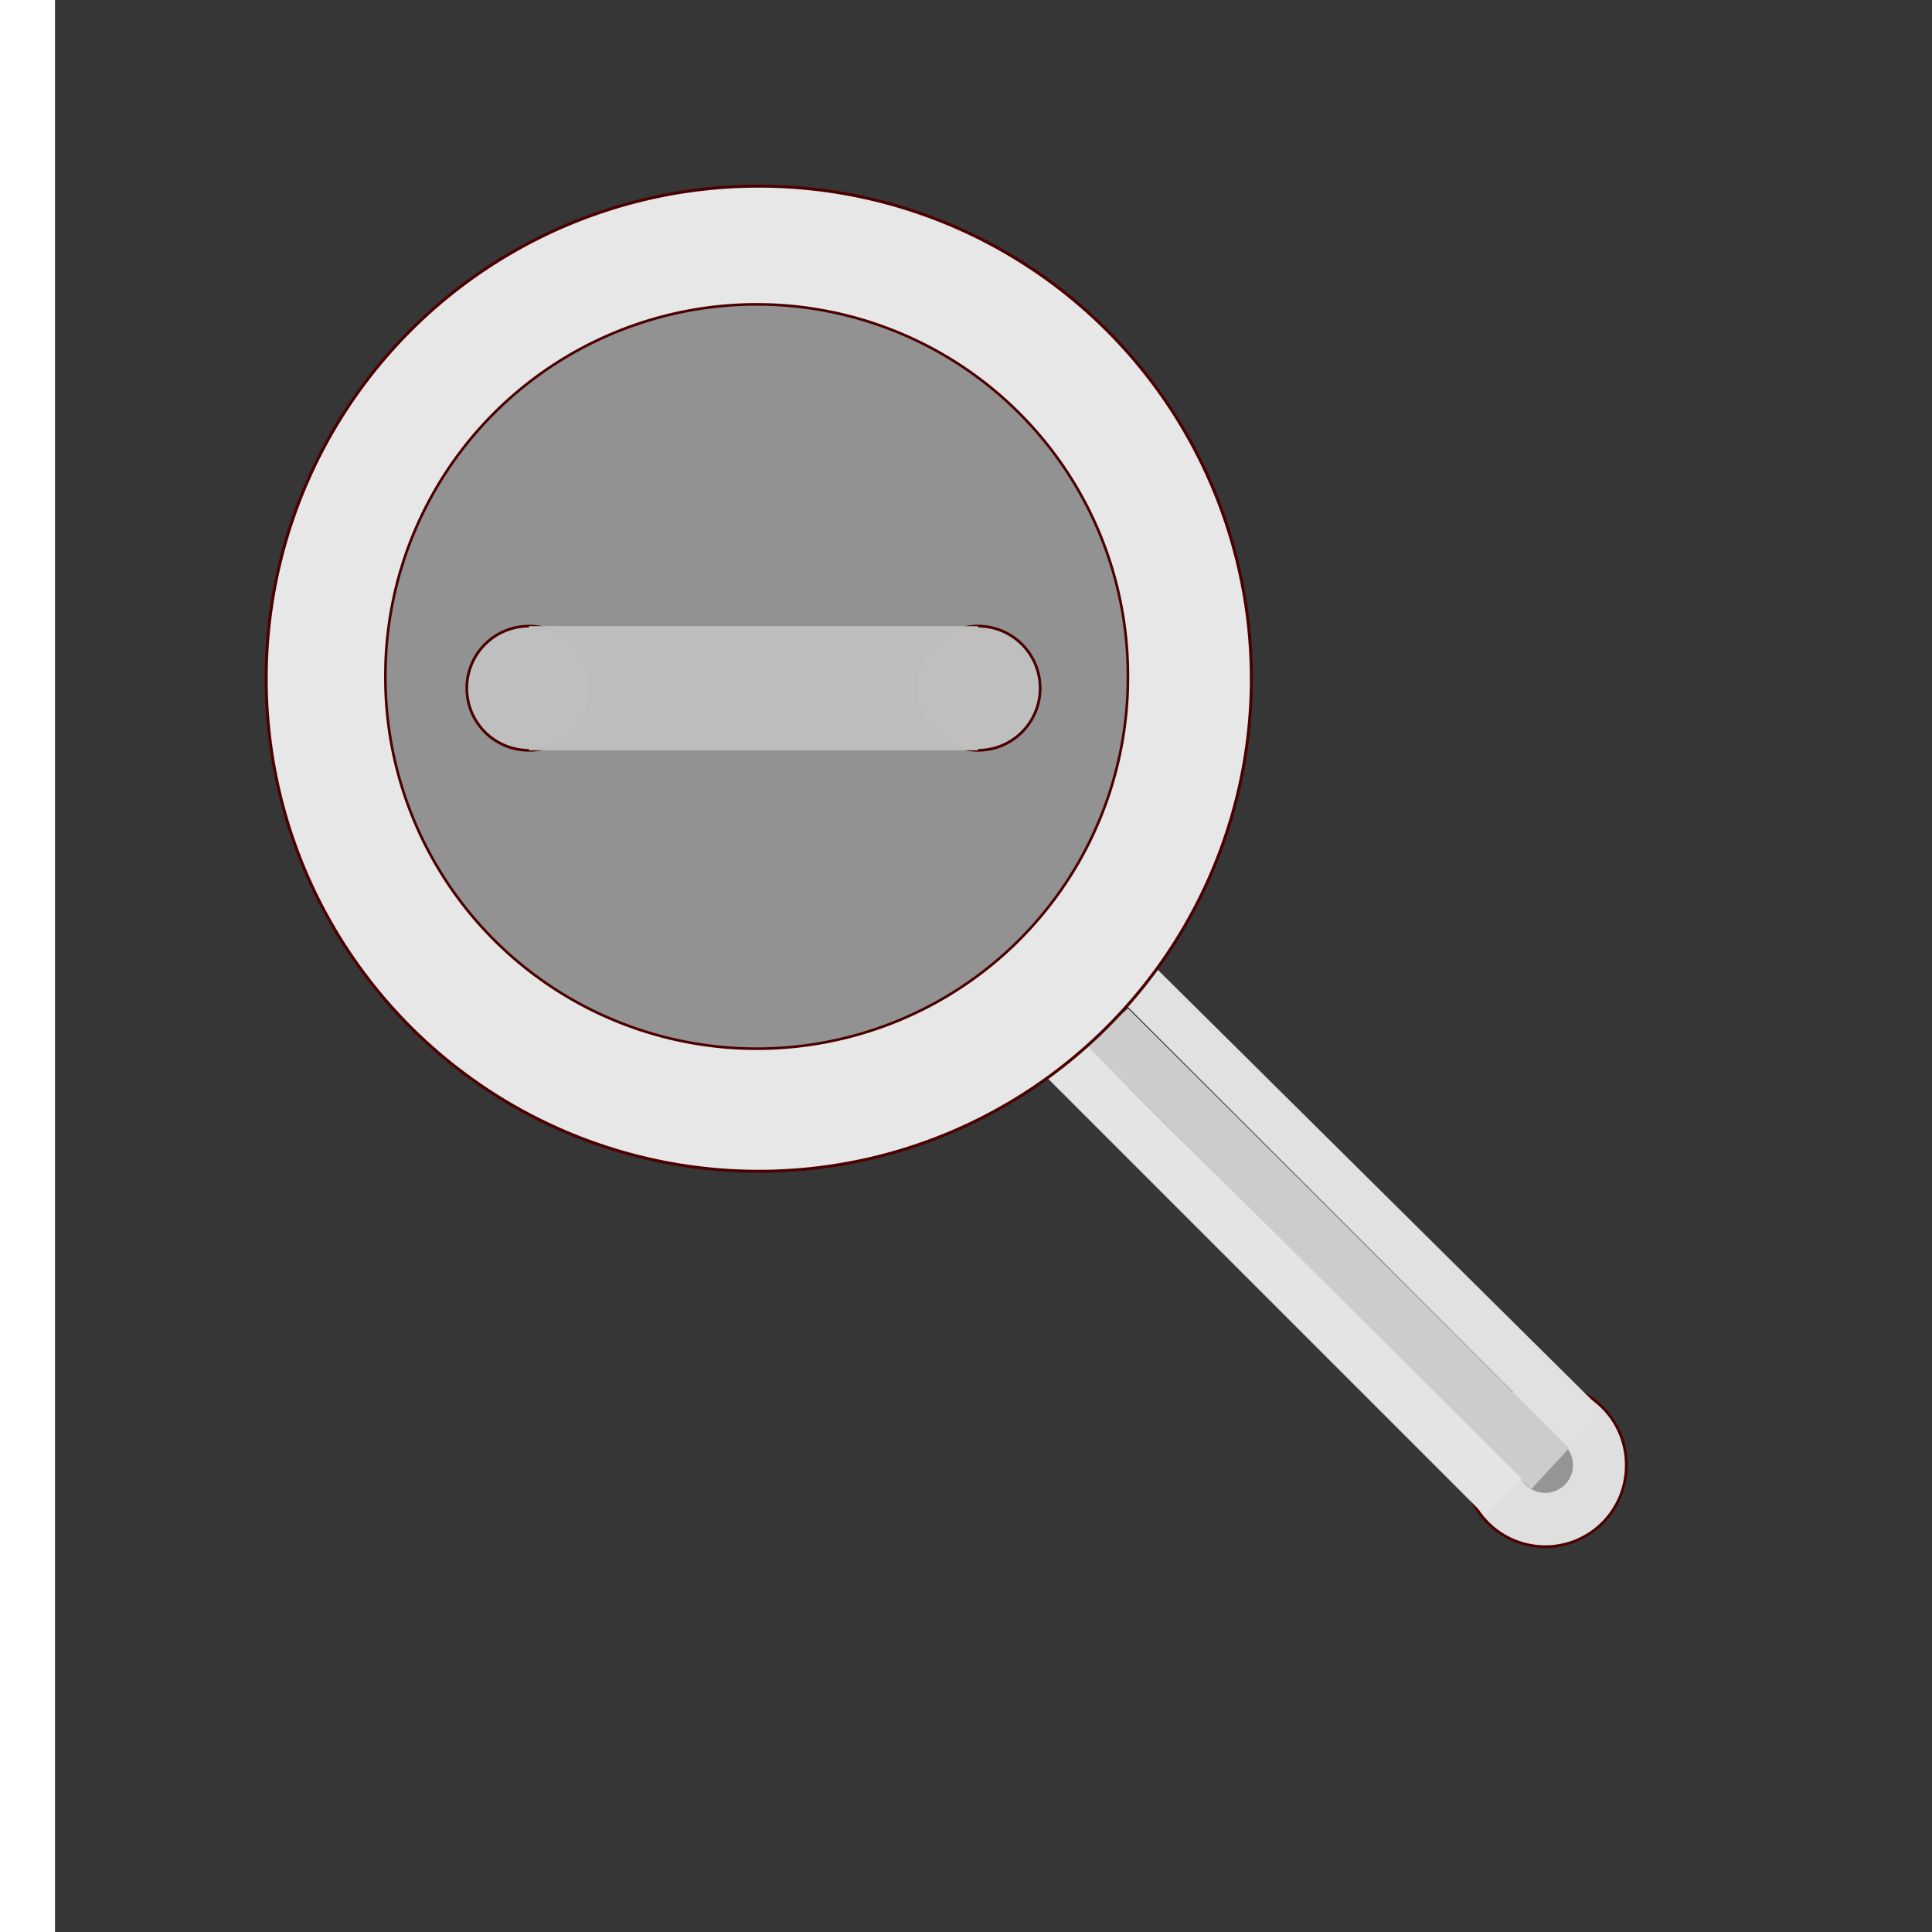 <?xml version="1.0" encoding="UTF-8" standalone="no"?>
<svg
   sodipodi:docname="findit_pi.svg"
   inkscape:version="1.1.1 (3bf5ae0d25, 2021-09-20)"
   id="svg3906"
   version="1.1"
   viewBox="0 0 8.467 8.467"
   height="8.467mm"
   width="8.467mm"
   xmlns:inkscape="http://www.inkscape.org/namespaces/inkscape"
   xmlns:sodipodi="http://sodipodi.sourceforge.net/DTD/sodipodi-0.dtd"
   xmlns="http://www.w3.org/2000/svg"
   xmlns:svg="http://www.w3.org/2000/svg"
   xmlns:rdf="http://www.w3.org/1999/02/22-rdf-syntax-ns#"
   xmlns:cc="http://creativecommons.org/ns#"
   xmlns:dc="http://purl.org/dc/elements/1.1/">
  <defs
     id="defs3900">
    <marker
       id="DistanceX"
       orient="auto"
       refX="0"
       refY="0"
       style="overflow:visible">
      <path
         d="M 3,-3 -3,3 M 0,-5 V 5"
         style="stroke:#000000;stroke-width:0.5"
         id="path3908" />
    </marker>
    <pattern
       id="Hatch"
       patternUnits="userSpaceOnUse"
       width="8"
       height="8"
       x="0"
       y="0">
      <path
         d="M8 4 l-4,4"
         stroke="#000000"
         stroke-width="0.25"
         linecap="square"
         id="path3911" />
      <path
         d="M6 2 l-4,4"
         stroke="#000000"
         stroke-width="0.25"
         linecap="square"
         id="path3913" />
      <path
         d="M4 0 l-4,4"
         stroke="#000000"
         stroke-width="0.25"
         linecap="square"
         id="path3915" />
    </pattern>
    <symbol
       id="*MODEL_SPACE" />
    <symbol
       id="*PAPER_SPACE" />
  </defs>
  <sodipodi:namedview
     inkscape:window-maximized="1"
     inkscape:window-y="-8"
     inkscape:window-x="-8"
     inkscape:window-height="1122"
     inkscape:window-width="1920"
     showgrid="false"
     inkscape:document-rotation="0"
     inkscape:current-layer="g4262"
     inkscape:document-units="px"
     inkscape:cy="10.875"
     inkscape:cx="20.53125"
     inkscape:zoom="16"
     inkscape:pageshadow="2"
     inkscape:pageopacity="0.0"
     borderopacity="1.0"
     bordercolor="#666666"
     pagecolor="#ffffff"
     id="base"
     inkscape:pagecheckerboard="true"
     showborder="false" />
  <g
     style="display:inline"
     inkscape:label="ICON"
     transform="matrix(0.012,0,0,0.012,-8.467,3.836)"
     id="g4262"
     sodipodi:insensitive="true"
     inkscape:export-filename="C:\Users\fcgle\source\findit_pi\data\findit.png"
     inkscape:export-xdpi="96.000008"
     inkscape:export-ydpi="96.000008">
    <path
       d="M 725.669,-328.819 H 1451.339 V 396.85 H 725.669 Z"
       inkscape:label="BACKGROUND"
       style="display:inline;opacity:0.982;fill:#333333;fill-opacity:1;fill-rule:nonzero;stroke-width:1.002"
       id="rect4294" />
    <g
       inkscape:label="END"
       id="g4090">
      <path
         inkscape:label="circleoutside"
         d="m 1299.509,215.433 a 29.588,29.588 0 1 0 -59.175,0 29.588,29.588 0 1 0 59.175,0 z"
         style="fill:#dfdfdf;fill-opacity:1;stroke:#4c0000;stroke-linecap:round"
         id="path4088" />
      <path
         inkscape:label="circleinside"
         d="m 1280.028,215.433 a 10.106,10.106 0 1 0 -20.213,0 10.106,10.106 0 1 0 20.213,0 z"
         style="fill:#959595;fill-opacity:1;stroke:#4c0000;stroke-width:0.698;stroke-linecap:round;stroke-opacity:0.01"
         id="path4086" />
    </g>
    <g
       style="fill:#ffffff"
       inkscape:label="ENDBLANK"
       id="g4102">
      <path
         d="m 824.575,-755.835 227.5,-0.373 0.79,20.496 -229.353,0.177 z"
         transform="rotate(45)"
         inkscape:label="End blank"
         style="opacity:1;fill:#cccccc;fill-opacity:1;fill-rule:nonzero;stroke-width:1.002"
         id="rect4452"
         sodipodi:nodetypes="ccccc" />
    </g>
    <g
       inkscape:label="HANDLE"
       id="g4124">
      <path
         d="m -1048.259,717.051 245.396,0 -15.591,18.661 c -75.952,-0.413 0,0 -229.097,0.354 z"
         transform="rotate(-135)"
         inkscape:label="HandleL"
         style="opacity:1;fill:#e4e4e4;fill-opacity:1;fill-rule:nonzero;stroke-width:1.002"
         id="rect4446"
         sodipodi:nodetypes="ccccc" />
      <path
         d="m -1052.076,756.208 h 245.396 l -2.835,17.244 -240.79,1.063 z"
         transform="rotate(-135)"
         inkscape:label="HandleR"
         style="opacity:0.999;fill:#e1e1e1;fill-opacity:1;fill-rule:nonzero;stroke-width:1.002"
         id="rect4442"
         sodipodi:nodetypes="ccccc" />
    </g>
    <g
       style="display:inline"
       inkscape:label="FIND"
       id="g3928">
      <path
         inkscape:label="CircleOutside"
         d="m 1162.592,-71.793 a 179.898,179.898 0 1 0 -359.796,0 179.898,179.898 0 1 0 359.796,0 z"
         style="display:inline;fill:#e7e7e7;fill-opacity:1;stroke:#4c0000;stroke-width:1.1;stroke-linecap:round"
         id="path3926" />
      <path
         inkscape:label="CircleInside"
         d="m 1117.503,-72.593 a 135.582,135.545 0 1 0 -271.163,0 135.582,135.545 0 1 0 271.163,0 z"
         style="display:inline;fill:#929292;stroke:#4c0000;stroke-width:0.962;stroke-linecap:round;fill-opacity:1"
         id="path3924" />
    </g>
    <g
       style="display:inline"
       inkscape:label="DB"
       id="g4084">
      <g
         inkscape:label="Rounds"
         id="g4417"
         style="display:none">
        <path
           id="path3940"
           style="display:none;fill:#b7b7b7;fill-opacity:1;stroke:#4c0000;stroke-linecap:round"
           d="m 1212.637,-224.015 a 11.339,11.339 0 1 0 -22.677,0 11.339,11.339 0 1 0 22.677,0 z"
           inkscape:label="round20" />
        <path
           id="path3942"
           style="display:none;fill:#b7b7b7;fill-opacity:1;stroke:#4c0000;stroke-linecap:round"
           d="m 1390.009,-224.015 a 11.339,11.339 0 1 0 -22.677,0 11.339,11.339 0 1 0 22.677,0 z"
           inkscape:label="round19" />
        <path
           id="path3954"
           style="display:none;fill:#b7b7b7;fill-opacity:1;stroke:#4c0000;stroke-linecap:round"
           d="m 1212.637,-170.869 a 11.339,11.339 0 1 0 -22.677,0 11.339,11.339 0 1 0 22.677,0 z"
           inkscape:label="round18" />
        <path
           id="path3956"
           style="display:none;fill:#b7b7b7;fill-opacity:1;stroke:#4c0000;stroke-linecap:round"
           d="m 1390.009,-170.869 a 11.339,11.339 0 1 0 -22.677,0 11.339,11.339 0 1 0 22.677,0 z"
           inkscape:label="round17" />
        <path
           id="path3968"
           style="display:none;fill:#b7b7b7;fill-opacity:1;stroke:#4c0000;stroke-linecap:round"
           d="m 1212.637,-117.722 a 11.339,11.339 0 1 0 -22.677,0 11.339,11.339 0 1 0 22.677,0 z"
           inkscape:label="round16" />
        <path
           id="path3970"
           style="display:none;fill:#b7b7b7;fill-opacity:1;stroke:#4c0000;stroke-linecap:round"
           d="m 1390.009,-117.722 a 11.339,11.339 0 1 0 -22.677,0 11.339,11.339 0 1 0 22.677,0 z"
           inkscape:label="round15" />
        <path
           id="path3982"
           style="display:none;fill:#b7b7b7;fill-opacity:1;stroke:#4c0000;stroke-linecap:round"
           d="m 1212.637,-64.576 a 11.339,11.339 0 1 0 -22.677,0 11.339,11.339 0 1 0 22.677,0 z"
           inkscape:label="round14" />
        <path
           id="path3984"
           style="display:none;fill:#b7b7b7;fill-opacity:1;stroke:#4c0000;stroke-linecap:round"
           d="m 1390.009,-64.576 a 11.339,11.339 0 1 0 -22.677,0 11.339,11.339 0 1 0 22.677,0 z"
           inkscape:label="round13" />
        <path
           id="path4038"
           style="display:none;fill:#b7b7b7;fill-opacity:1;stroke:#4c0000;stroke-linecap:round"
           d="m 848.328,193.44 a 11.339,11.339 0 1 0 -22.677,0 11.339,11.339 0 1 0 22.677,0 z"
           inkscape:label="round6" />
        <path
           id="path4040"
           style="display:none;fill:#b7b7b7;fill-opacity:1;stroke:#4c0000;stroke-linecap:round"
           d="m 1140.074,193.44 a 11.339,11.339 0 1 0 -22.677,0 11.339,11.339 0 1 0 22.677,0 z"
           inkscape:label="round5" />
        <path
           id="path4052"
           style="display:none;fill:#b7b7b7;fill-opacity:1;stroke:#4c0000;stroke-linecap:round"
           d="m 848.328,246.586 a 11.339,11.339 0 1 0 -22.677,0 11.339,11.339 0 1 0 22.677,0 z"
           inkscape:label="round4" />
        <path
           id="path4054"
           style="display:none;fill:#b7b7b7;fill-opacity:1;stroke:#4c0000;stroke-linecap:round"
           d="m 1192.231,246.586 a 11.339,11.339 0 1 0 -22.677,0 11.339,11.339 0 1 0 22.677,0 z"
           inkscape:label="round3" />
        <path
           id="path4066"
           style="display:none;fill:#b7b7b7;fill-opacity:1;stroke:#4c0000;stroke-linecap:round"
           d="m 848.328,299.733 a 11.339,11.339 0 1 0 -22.677,0 11.339,11.339 0 1 0 22.677,0 z"
           inkscape:label="round2" />
        <path
           id="path4068"
           style="display:none;fill:#b7b7b7;fill-opacity:1;stroke:#4c0000;stroke-linecap:round"
           d="m 1247.06,299.733 a 11.339,11.339 0 1 0 -22.677,0 11.339,11.339 0 1 0 22.677,0 z"
           inkscape:label="round1" />
      </g>
      <path
         inkscape:label="Mag-roundL"
         d="m 921.418,-68.324 a 22.677,22.677 0 1 0 -45.354,0 22.677,22.677 0 1 0 45.354,0 z"
         style="display:inline;fill:#bfbfbf;fill-opacity:1;stroke:#4c0000;stroke-linecap:round"
         id="path4080" />
      <path
         inkscape:label="Mag-roundR"
         d="m 1085.454,-68.324 a 22.677,22.677 0 1 0 -45.354,0 22.677,22.677 0 1 0 45.354,0 z"
         style="display:inline;fill:#bfbfbf;fill-opacity:1;stroke:#4c0000;stroke-linecap:round"
         id="path4082" />
      <path
         d="M 898.741,-91.001 H 1062.777 V -45.647 H 898.741 Z"
         inkscape:label="Mag-rect"
         style="display:inline;opacity:0.982;fill:#bfbfbf;fill-opacity:1;fill-rule:nonzero;stroke-width:1.002"
         id="rect4298" />
      <g
         inkscape:label="Rectangles"
         id="g4395"
         style="display:none;fill:#bfbfbf;fill-opacity:1">
        <path
           d="M 838.535,289.309 H 1235.804 v 22.163 H 838.535 Z"
           style="opacity:1;fill:#bfbfbf;fill-opacity:1;fill-rule:nonzero;stroke-width:1.002"
           id="rect4365" />
        <path
           d="m 838.535,235.365 h 342.069 v 21.745 H 838.535 Z"
           style="opacity:1;fill:#bfbfbf;fill-opacity:1;fill-rule:nonzero;stroke-width:1.002"
           id="rect4367" />
        <path
           d="m 838.535,182.674 h 288.961 v 21.745 H 838.535 Z"
           style="opacity:1;fill:#bfbfbf;fill-opacity:1;fill-rule:nonzero;stroke-width:1.002"
           id="rect4369" />
        <path
           d="m 1201.48,-235.256 h 177.122 v 21.586 h -177.122 z"
           style="opacity:1;fill:#bfbfbf;fill-opacity:1;fill-rule:nonzero;stroke-width:1.002"
           id="rect4373" />
        <path
           d="m 1201.775,-181.736 h 176.826 v 20.994 h -176.826 z"
           style="opacity:1;fill:#bfbfbf;fill-opacity:1;fill-rule:nonzero;stroke-width:1.002"
           id="rect4375" />
        <path
           d="m 1201.48,-128.215 h 178.305 v 20.994 h -178.305 z"
           style="opacity:1;fill:#bfbfbf;fill-opacity:1;fill-rule:nonzero;stroke-width:1.002"
           id="rect4377" />
        <path
           d="m 1201.775,-74.694 h 173.574 v 20.107 h -173.574 z"
           style="opacity:1;fill:#bfbfbf;fill-opacity:1;fill-rule:nonzero;stroke-width:1.002"
           id="rect4379" />
      </g>
    </g>
  </g>
</svg>
